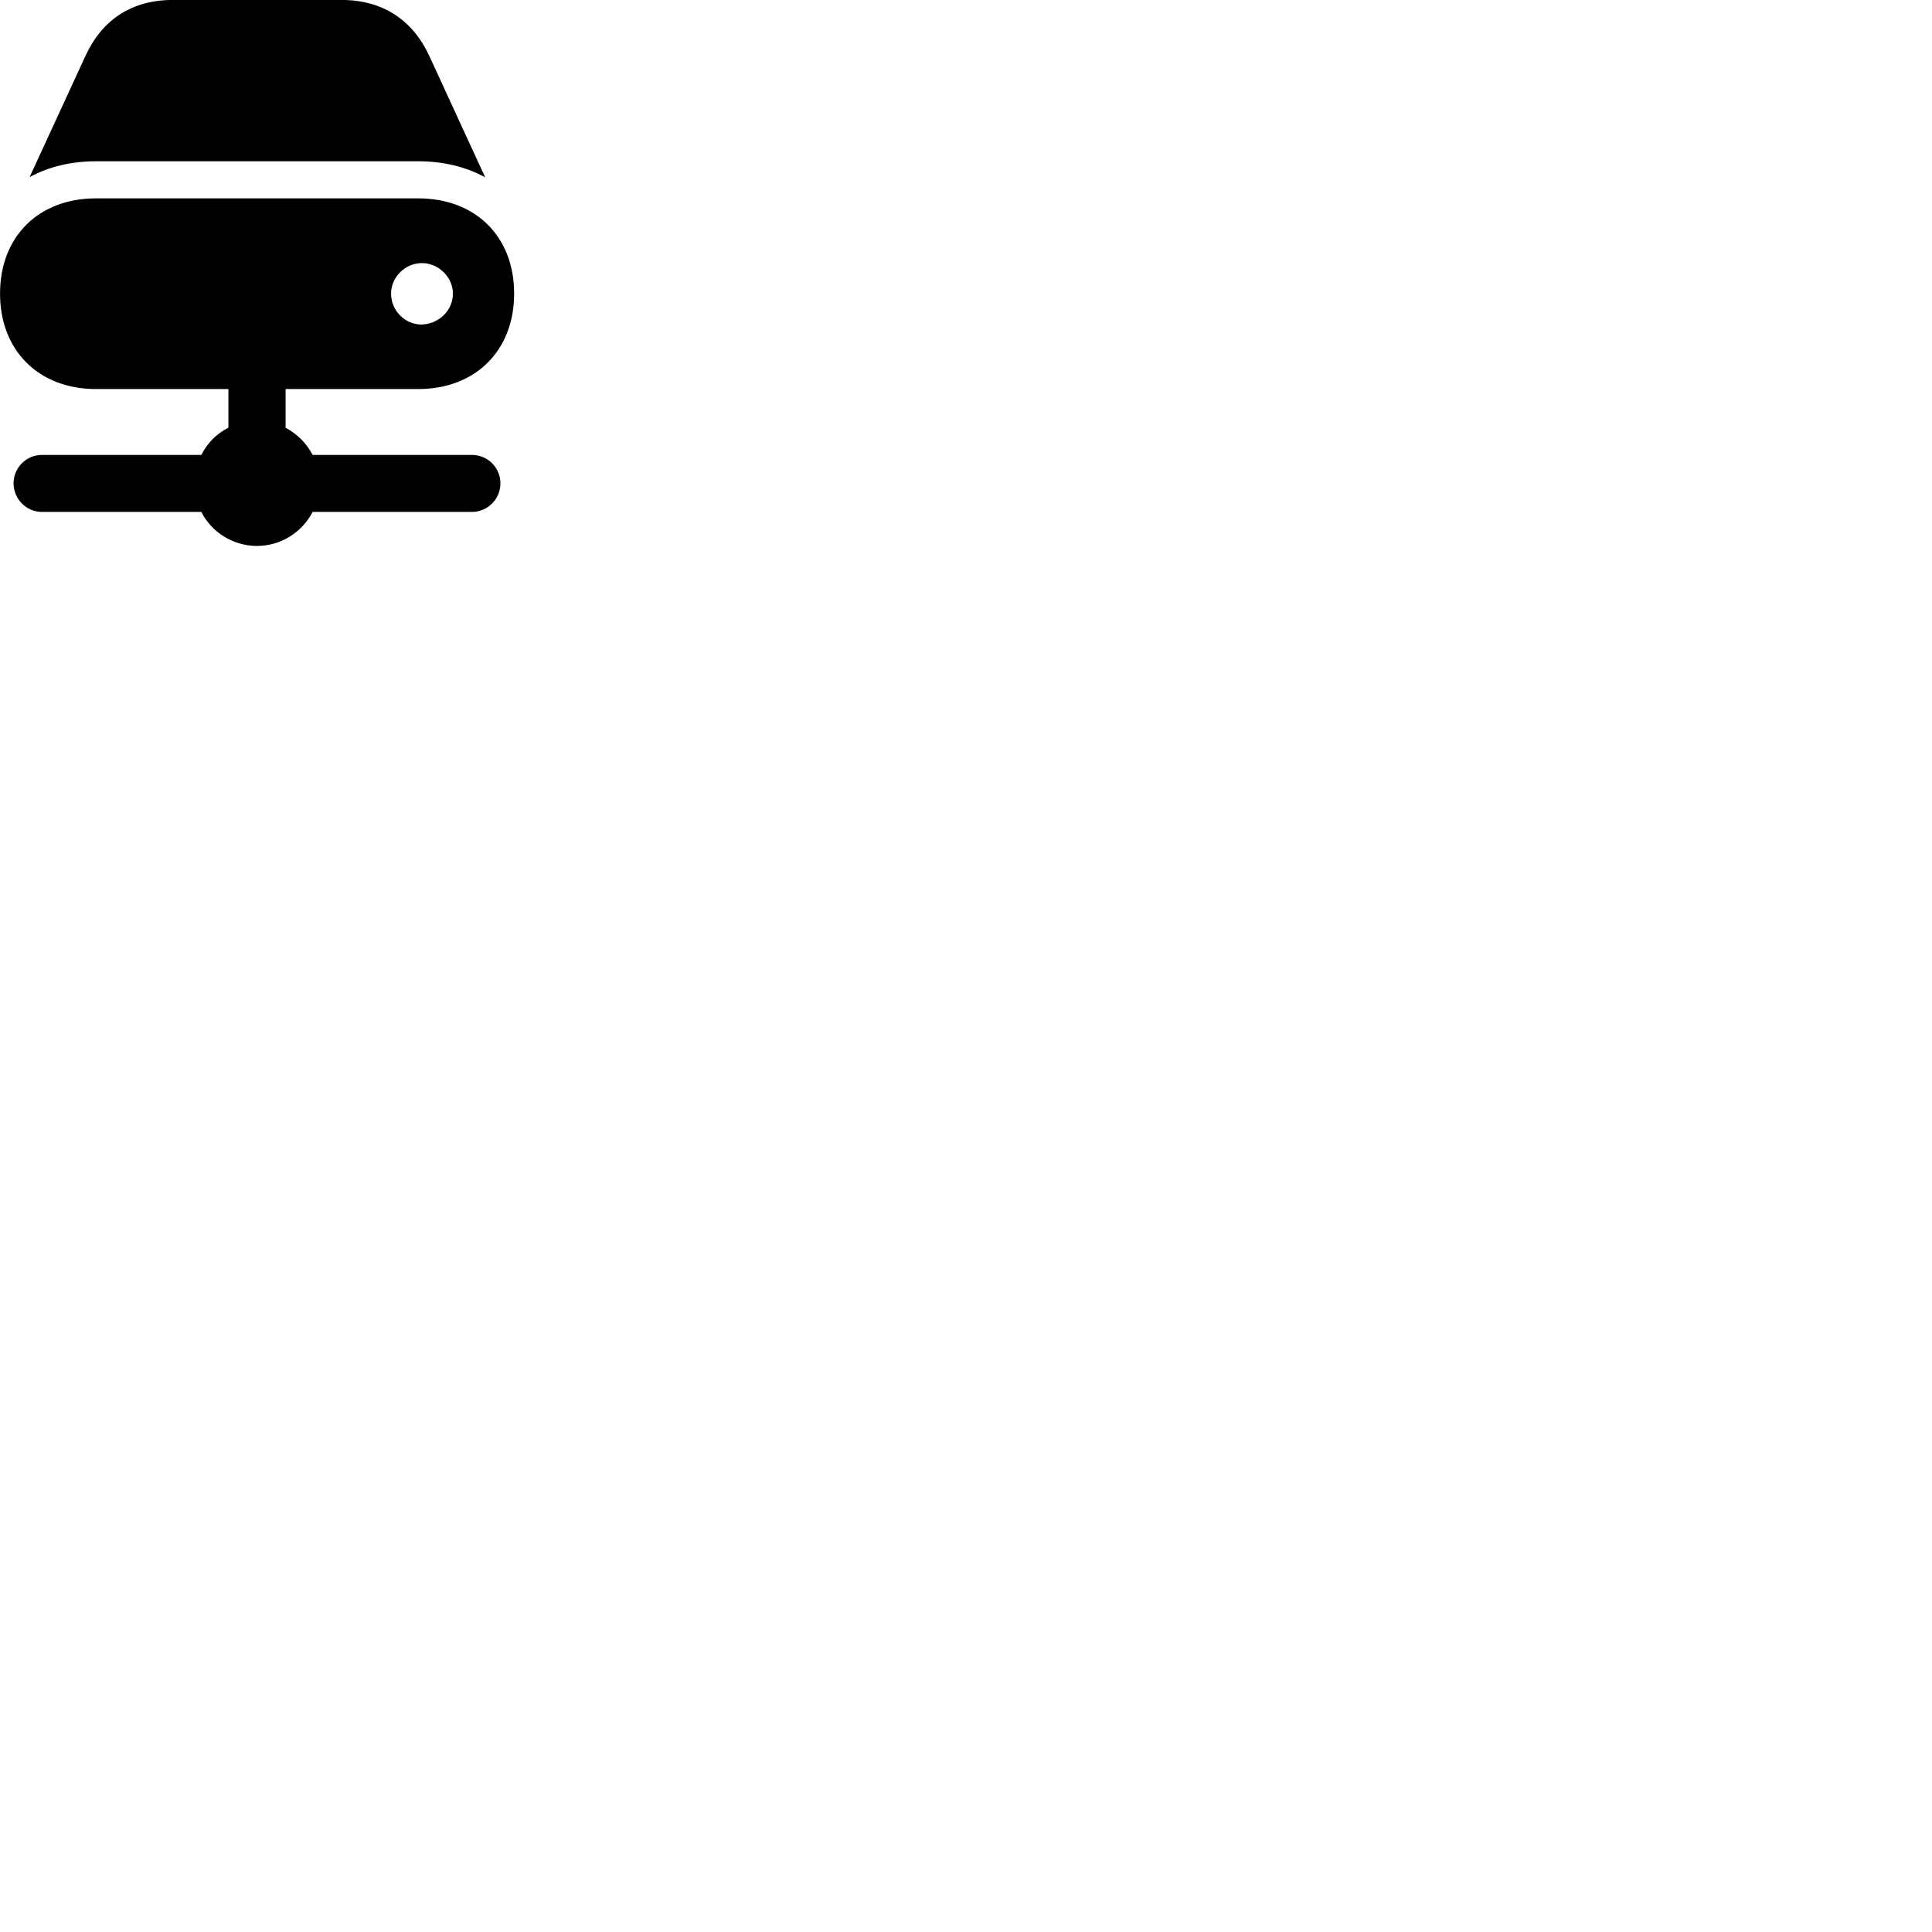 
        <svg xmlns="http://www.w3.org/2000/svg" viewBox="0 0 100 100">
            <path d="M4.972 8.347H21.642C22.932 8.347 24.102 8.627 25.112 9.177L22.222 2.897C21.372 1.057 19.832 -0.003 17.672 -0.003H8.952C6.782 -0.003 5.262 1.057 4.422 2.897L1.532 9.167C2.522 8.627 3.692 8.347 4.972 8.347ZM2.172 26.497H10.422C10.942 27.537 12.052 28.257 13.302 28.257C14.552 28.257 15.642 27.537 16.182 26.497H24.432C25.242 26.497 25.902 25.827 25.902 25.017C25.902 24.207 25.242 23.547 24.432 23.547H16.182C15.872 22.947 15.372 22.457 14.782 22.137V20.137H21.642C24.622 20.137 26.612 18.137 26.612 15.197C26.612 12.247 24.622 10.267 21.642 10.267H4.972C1.992 10.267 0.002 12.247 0.002 15.197C0.002 18.137 1.992 20.137 4.972 20.137H11.822V22.137C11.222 22.437 10.722 22.937 10.422 23.547H2.172C1.362 23.547 0.702 24.207 0.702 25.017C0.702 25.827 1.362 26.497 2.172 26.497ZM20.242 15.197C20.242 14.347 20.972 13.617 21.832 13.617C22.702 13.617 23.442 14.347 23.442 15.197C23.442 16.087 22.702 16.767 21.832 16.797C20.972 16.807 20.242 16.087 20.242 15.197Z" />
        </svg>
    